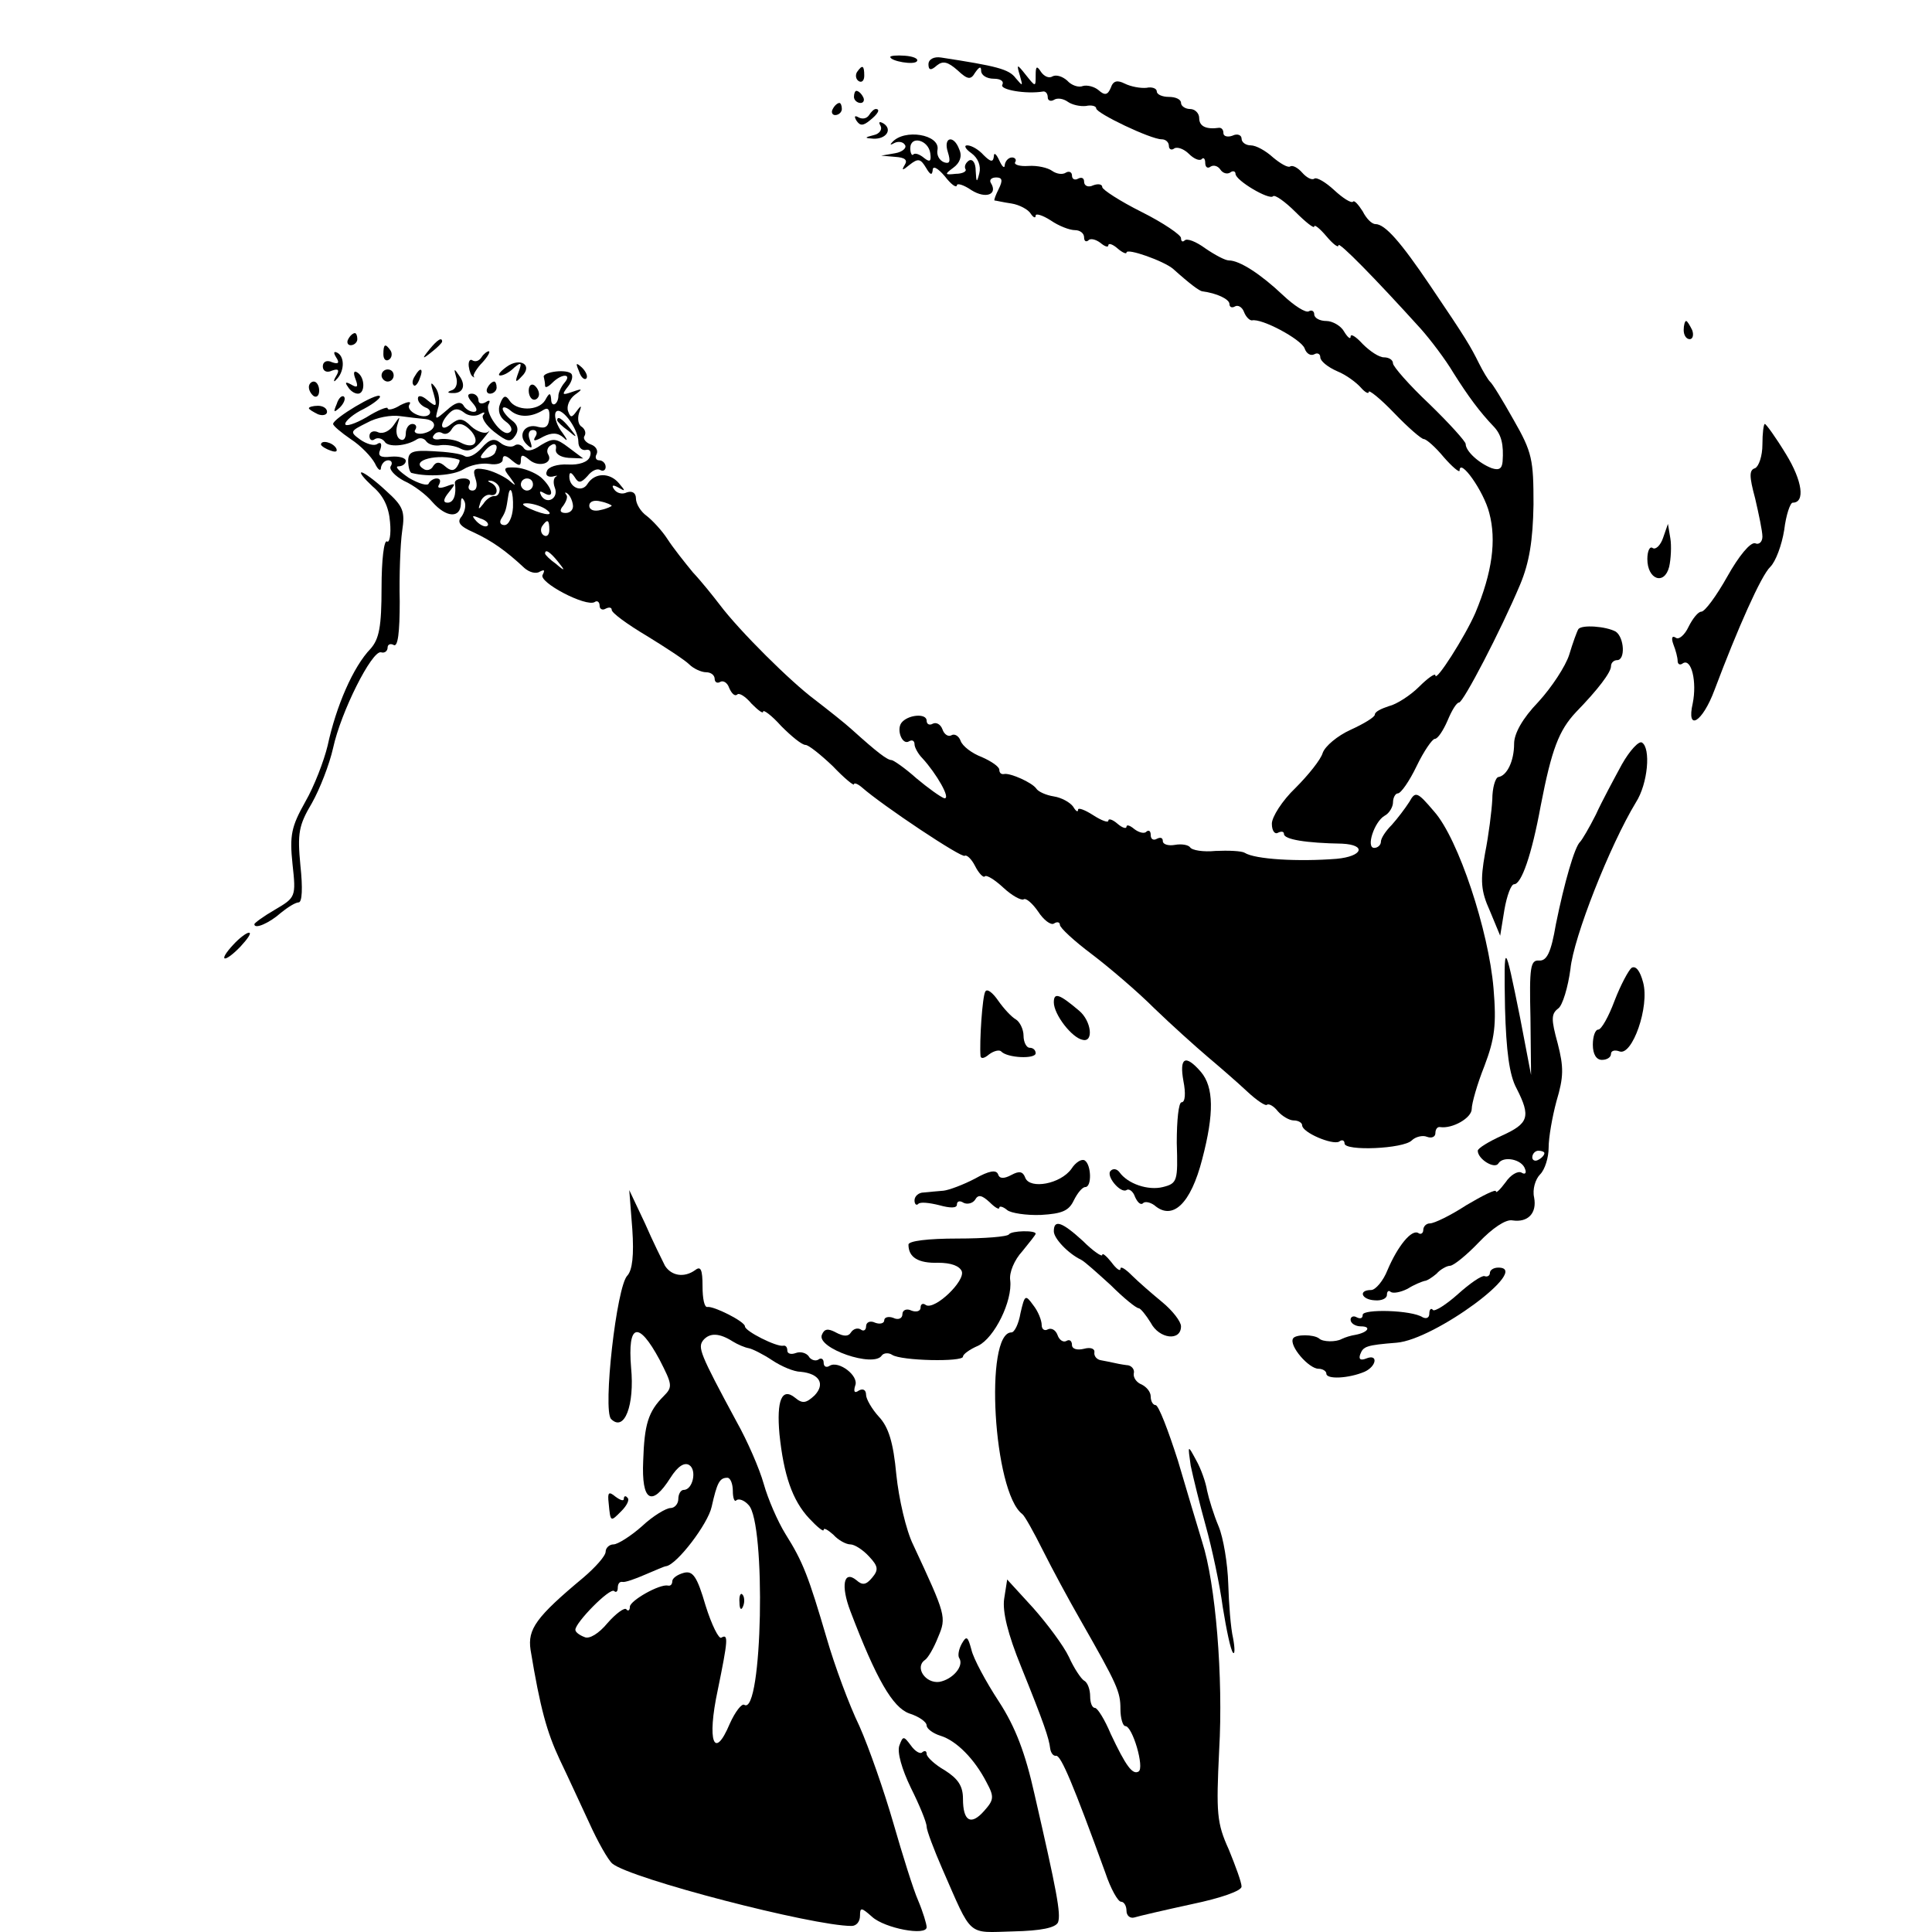 <?xml version="1.0" standalone="no"?>
<!DOCTYPE svg PUBLIC "-//W3C//DTD SVG 20010904//EN"
 "http://www.w3.org/TR/2001/REC-SVG-20010904/DTD/svg10.dtd">
<svg version="1.0" xmlns="http://www.w3.org/2000/svg"
 width="319pt" height="319pt" viewBox="0 0 319 319"
 preserveAspectRatio="xMidYMid meet">
<g transform="translate(0,319) scale(0.1,-0.1)"
fill="#000000" stroke="none">
<path d="M1470 3096 c0 -7 40 -14 44 -7 3 4 -6 8 -20 9 -13 1 -24 0 -24 -2z"/>
<path d="M1533 3084 c0 -10 4 -11 14 -2 10 8 18 6 34 -8 17 -16 22 -16 29 -4
7 10 10 11 10 3 0 -7 9 -13 21 -13 11 0 17 -4 14 -10 -5 -8 39 -16 68 -11 4 0
7 -4 7 -10 0 -5 5 -7 10 -4 6 4 16 2 23 -3 7 -5 20 -8 30 -7 9 2 17 0 17 -4 0
-8 90 -51 108 -51 7 0 12 -5 12 -11 0 -5 4 -8 9 -4 5 3 16 -1 24 -9 8 -8 17
-12 21 -9 3 4 6 1 6 -6 0 -7 4 -10 9 -6 5 3 12 1 16 -5 4 -6 11 -8 16 -5 5 4
9 2 9 -2 0 -11 56 -44 62 -37 3 3 20 -9 37 -26 17 -17 31 -28 31 -24 0 4 9 -3
20 -16 11 -13 20 -20 20 -15 0 7 60 -54 136 -138 16 -18 41 -51 54 -73 24 -38
43 -64 67 -89 12 -13 16 -29 14 -57 -1 -12 -6 -15 -18 -11 -21 8 -43 28 -43
40 0 4 -27 34 -60 66 -33 31 -60 62 -60 67 0 6 -7 10 -15 10 -8 0 -23 10 -35
22 -11 12 -20 18 -20 12 0 -5 -5 -1 -11 9 -5 9 -19 17 -29 17 -11 0 -20 5 -20
11 0 5 -4 8 -9 5 -5 -3 -24 9 -43 27 -36 34 -71 57 -89 57 -6 0 -23 9 -39 20
-15 11 -30 17 -34 13 -3 -3 -6 -2 -6 4 0 5 -29 25 -65 43 -36 18 -65 37 -65
41 0 5 -7 6 -15 3 -8 -4 -15 -1 -15 6 0 6 -4 8 -10 5 -5 -3 -10 -1 -10 5 0 6
-5 8 -10 5 -6 -4 -16 -2 -23 3 -7 5 -24 9 -39 8 -14 -1 -24 2 -22 6 3 4 0 8
-5 8 -6 0 -11 -6 -12 -12 0 -7 -4 -4 -9 7 -5 11 -9 14 -9 7 -1 -10 -5 -10 -17
2 -8 9 -20 16 -27 16 -6 0 -3 -6 7 -13 11 -8 16 -21 13 -33 -4 -16 -5 -16 -6
4 0 13 -5 20 -11 17 -6 -4 -8 -10 -6 -14 3 -4 -5 -8 -16 -8 -18 -2 -19 -1 -4
10 11 8 15 19 10 30 -9 25 -27 21 -19 -4 5 -16 3 -20 -6 -17 -8 3 -13 12 -11
21 4 25 -55 35 -75 12 -4 -4 -3 -5 4 -1 6 3 14 2 17 -3 4 -5 -4 -12 -16 -14
l-23 -4 23 -2 c16 -1 21 -5 16 -13 -6 -10 -4 -10 8 0 14 11 18 10 27 -5 7 -12
10 -13 11 -4 0 8 8 4 20 -10 10 -13 19 -20 20 -15 0 4 11 1 24 -8 24 -15 44
-7 32 12 -3 5 1 9 9 9 10 0 11 -5 4 -19 -5 -10 -8 -18 -7 -19 2 0 14 -3 28 -5
13 -2 28 -10 32 -17 4 -6 8 -8 8 -3 0 4 11 1 25 -8 13 -9 31 -16 40 -16 8 0
15 -5 15 -12 0 -6 3 -8 7 -5 3 4 12 2 20 -4 7 -6 13 -8 13 -4 0 4 7 2 15 -5 8
-7 15 -10 15 -7 0 8 62 -14 77 -27 29 -26 43 -36 48 -37 24 -3 45 -13 45 -21
0 -5 4 -7 9 -4 5 3 12 -1 15 -9 3 -8 9 -14 13 -14 16 4 81 -31 87 -46 3 -9 10
-13 16 -10 5 3 10 1 10 -5 0 -6 12 -16 28 -23 15 -6 32 -19 39 -27 7 -8 13
-11 13 -7 0 4 19 -11 42 -35 23 -24 45 -43 49 -43 4 0 19 -13 33 -30 14 -16
26 -26 26 -22 0 22 40 -34 49 -70 12 -45 5 -98 -23 -165 -17 -39 -66 -116 -66
-103 0 4 -12 -4 -27 -19 -14 -14 -37 -29 -50 -32 -12 -4 -23 -9 -23 -14 0 -4
-18 -15 -40 -25 -22 -10 -42 -27 -46 -38 -3 -11 -24 -37 -45 -58 -22 -21 -39
-48 -39 -59 0 -12 5 -18 10 -15 6 3 10 2 10 -2 0 -9 36 -15 96 -16 41 -2 34
-21 -9 -25 -63 -5 -135 -1 -152 10 -5 3 -27 4 -48 3 -20 -2 -39 1 -42 6 -3 4
-14 6 -25 4 -11 -2 -20 1 -20 6 0 6 -4 7 -10 4 -5 -3 -10 -1 -10 6 0 7 -3 9
-7 6 -3 -4 -12 -2 -20 4 -7 6 -13 8 -13 4 0 -4 -7 -2 -15 5 -8 7 -15 9 -15 5
0 -4 -11 0 -25 9 -14 9 -25 13 -25 9 0 -5 -4 -2 -8 5 -5 7 -19 15 -32 17 -13
2 -26 8 -29 13 -7 10 -43 26 -53 24 -5 -1 -8 2 -8 7 0 5 -13 14 -29 21 -16 6
-32 18 -35 27 -3 8 -10 12 -15 9 -5 -3 -12 1 -15 10 -3 8 -10 12 -16 9 -5 -3
-10 -1 -10 5 0 13 -32 10 -42 -4 -8 -12 2 -37 13 -30 5 3 9 1 9 -5 0 -5 6 -16
13 -23 23 -25 48 -68 36 -66 -6 2 -27 17 -46 33 -19 17 -38 30 -41 30 -7 0
-24 13 -65 50 -12 11 -40 33 -62 50 -39 29 -124 113 -157 157 -10 13 -29 37
-44 53 -14 17 -33 41 -42 55 -9 14 -25 31 -34 38 -10 7 -18 20 -18 29 0 9 -6
13 -15 10 -8 -4 -17 -1 -21 5 -5 7 -2 8 7 3 12 -7 12 -6 1 7 -15 18 -40 18
-52 -1 -9 -15 -30 -6 -30 12 0 8 3 8 9 -1 6 -10 10 -10 21 2 7 9 16 13 21 10
5 -3 9 0 9 5 0 6 -5 11 -11 11 -5 0 -7 5 -4 10 3 6 -1 13 -9 16 -9 3 -14 10
-11 14 3 5 1 11 -4 15 -6 3 -8 13 -5 23 5 13 4 14 -4 3 -8 -11 -10 -11 -14 0
-3 8 2 20 11 27 14 10 13 11 -4 5 -17 -6 -18 -5 -7 9 7 9 9 19 4 22 -11 7 -48
1 -44 -7 1 -4 2 -10 2 -14 0 -4 5 -2 12 5 16 16 33 15 20 0 -6 -7 -10 -17 -10
-21 0 -15 -12 -21 -12 -6 -1 11 -3 11 -10 -2 -11 -18 -48 -18 -59 0 -6 9 -10
8 -15 -5 -5 -12 -1 -23 9 -30 10 -7 12 -15 6 -18 -12 -8 -42 34 -34 47 3 6 1
7 -5 3 -7 -4 -12 -2 -12 3 0 6 -5 11 -11 11 -8 0 -8 -5 1 -15 8 -9 9 -15 2
-15 -6 0 -14 5 -17 11 -5 7 -14 4 -27 -8 -20 -17 -20 -17 -15 2 4 11 2 27 -4
35 -8 11 -9 9 -3 -10 6 -22 5 -23 -10 -11 -9 8 -16 9 -16 3 0 -6 6 -12 13 -15
6 -2 9 -7 6 -11 -9 -10 -40 5 -33 16 4 6 -3 5 -15 -1 -11 -7 -21 -9 -21 -5 0
3 -16 -3 -35 -15 -19 -11 -35 -16 -35 -11 0 5 14 17 31 25 17 9 29 19 26 21
-5 6 -77 -37 -77 -46 0 -3 13 -14 29 -25 17 -11 34 -29 40 -40 5 -11 10 -14
10 -7 1 6 6 12 12 12 5 0 8 -4 4 -10 -3 -5 7 -16 22 -24 16 -7 37 -23 47 -35
23 -26 46 -27 47 -3 0 11 2 12 6 4 3 -7 0 -18 -5 -25 -8 -9 -3 -16 20 -26 30
-14 53 -30 84 -59 8 -7 19 -10 25 -6 8 4 9 3 5 -5 -8 -12 72 -54 86 -45 4 3 8
0 8 -6 0 -6 5 -8 10 -5 6 3 10 2 10 -2 0 -5 26 -24 58 -43 31 -19 63 -40 70
-47 7 -7 20 -13 28 -13 8 0 14 -5 14 -11 0 -5 4 -8 9 -5 5 3 12 -1 15 -10 4
-9 9 -14 13 -11 3 4 14 -3 24 -15 11 -11 19 -17 19 -13 0 4 14 -6 30 -24 17
-17 34 -31 40 -31 5 0 25 -16 45 -35 19 -20 35 -33 35 -30 0 3 6 1 13 -5 34
-30 166 -118 170 -113 3 2 11 -5 17 -17 6 -12 14 -20 16 -17 3 3 17 -6 31 -19
14 -13 29 -21 33 -19 4 3 15 -7 24 -20 9 -14 21 -23 26 -20 6 4 10 2 10 -2 0
-5 24 -27 52 -48 29 -22 76 -62 104 -90 28 -27 68 -63 88 -80 19 -16 49 -42
65 -57 16 -15 31 -25 33 -22 3 2 11 -2 18 -11 7 -8 19 -15 26 -15 8 0 14 -4
14 -8 0 -12 50 -33 61 -27 5 4 9 2 9 -3 0 -13 97 -9 111 5 6 6 18 9 25 6 8 -3
14 0 14 6 0 6 3 11 8 10 20 -3 52 15 52 30 0 9 9 41 21 71 17 45 20 68 15 128
-8 95 -58 247 -98 292 -28 33 -31 34 -41 16 -7 -11 -20 -28 -29 -38 -10 -10
-18 -22 -18 -28 0 -5 -5 -10 -11 -10 -14 0 0 43 17 53 8 4 14 15 14 22 0 8 4
15 8 15 5 0 19 20 31 45 12 25 26 45 30 45 5 0 14 14 21 30 7 17 15 30 19 30
7 0 69 119 101 195 15 36 21 72 22 132 0 74 -2 86 -33 140 -18 32 -35 60 -39
63 -3 3 -11 16 -18 30 -14 28 -20 39 -81 129 -48 71 -74 101 -90 101 -6 0 -15
9 -21 21 -7 11 -14 19 -16 16 -3 -3 -17 6 -31 19 -14 13 -29 22 -33 19 -4 -3
-13 2 -20 10 -7 8 -16 13 -20 10 -4 -2 -16 5 -28 15 -12 11 -28 20 -37 20 -8
0 -15 5 -15 11 0 6 -7 9 -15 5 -8 -3 -15 -1 -15 4 0 6 -3 9 -7 9 -21 -3 -33 2
-33 16 0 8 -7 15 -15 15 -8 0 -15 5 -15 10 0 6 -9 10 -20 10 -11 0 -20 4 -20
9 0 5 -8 8 -17 6 -10 -1 -26 2 -36 7 -12 6 -19 5 -23 -7 -5 -12 -10 -13 -20
-4 -7 6 -19 9 -26 7 -7 -3 -19 1 -26 9 -8 7 -18 10 -24 7 -6 -4 -14 0 -19 7
-7 11 -9 10 -9 -5 0 -20 0 -20 -16 0 -15 19 -16 19 -10 -1 5 -18 5 -18 -7 -4
-11 15 -32 20 -123 34 -12 2 -21 -3 -21 -11z m3 -147 c2 -14 -1 -15 -10 -8 -7
6 -15 9 -18 6 -2 -3 -5 2 -5 10 0 22 30 14 33 -8z m-744 -431 c7 4 10 4 6 -1
-4 -4 4 -17 18 -28 22 -17 27 -18 35 -6 6 9 4 18 -6 25 -8 6 -15 15 -15 19 0
4 6 3 13 -3 14 -12 35 -11 54 1 8 5 11 1 10 -13 -1 -14 -6 -18 -18 -15 -22 7
-35 -13 -20 -28 9 -9 11 -8 6 6 -4 10 -2 17 5 17 6 0 8 -5 4 -11 -5 -8 -1 -8
13 0 14 7 24 7 34 -2 7 -7 6 -3 -2 8 -9 11 -14 26 -12 33 6 16 38 -24 38 -48
0 -8 5 -14 12 -13 7 2 10 -3 7 -11 -3 -9 -18 -14 -36 -13 -18 1 -33 -4 -35
-11 -3 -6 1 -10 9 -9 7 2 10 2 6 0 -4 -2 -5 -10 -2 -18 7 -17 -12 -29 -22 -14
-4 8 -3 9 4 5 19 -11 14 9 -5 26 -10 8 -28 15 -41 16 -21 1 -22 -1 -10 -16 11
-15 11 -16 -3 -4 -10 7 -27 15 -39 17 -17 3 -20 0 -15 -15 4 -12 2 -20 -5 -20
-6 0 -8 5 -5 10 3 6 -1 10 -9 10 -9 0 -15 -3 -15 -7 3 -20 -2 -33 -12 -33 -8
0 -7 6 2 17 12 15 12 16 -4 10 -11 -4 -16 -3 -12 3 3 6 2 10 -4 10 -5 0 -11
-4 -13 -8 -1 -5 -16 -1 -33 9 -16 11 -24 19 -17 19 6 0 12 4 12 9 0 5 -11 8
-24 7 -18 -2 -23 1 -18 12 3 9 1 13 -5 9 -5 -4 -18 0 -28 7 -18 13 -17 14 11
28 16 9 40 13 54 11 14 -2 33 -4 43 -5 21 -3 17 -20 -6 -24 -9 -1 -15 2 -11 7
3 5 0 9 -5 9 -6 0 -11 -7 -11 -16 0 -8 -4 -13 -10 -9 -5 3 -7 13 -4 23 5 16 5
16 -6 0 -6 -9 -17 -15 -25 -12 -8 4 -15 1 -15 -6 0 -6 4 -9 9 -5 5 3 12 1 16
-4 5 -10 36 -8 54 4 5 3 12 1 15 -4 4 -5 14 -8 24 -6 9 1 24 -1 33 -6 12 -6
22 -2 35 14 10 12 15 19 10 14 -5 -4 -18 0 -28 9 -14 14 -20 14 -33 4 -18 -15
-21 0 -3 18 8 8 15 8 24 1 7 -6 19 -7 26 -3z m-13 -29 c14 -18 3 -29 -18 -18
-9 5 -24 7 -34 6 -9 -2 -15 1 -11 6 3 5 9 7 14 4 5 -3 11 -1 15 5 8 14 20 13
34 -3z m46 -95 c0 -7 -4 -12 -9 -11 -5 0 -13 -5 -18 -13 -8 -10 -9 -10 -5 2 2
8 10 14 16 13 14 -4 15 14 1 20 -6 3 -5 4 2 3 7 -2 13 -8 13 -14z m55 8 c0 -5
-4 -10 -10 -10 -5 0 -10 5 -10 10 0 6 5 10 10 10 6 0 10 -4 10 -10z m-33 -38
c-1 -16 -7 -29 -14 -29 -7 0 -9 5 -5 11 7 11 8 16 11 36 3 22 9 8 8 -18z m99
4 c1 -7 -4 -13 -12 -13 -9 0 -11 4 -4 12 5 7 8 15 5 18 -3 4 -2 5 2 2 4 -3 8
-11 9 -19z m64 -1 c0 -1 -8 -5 -18 -7 -11 -3 -19 0 -19 7 0 7 8 10 19 7 10 -2
18 -6 18 -7z m-110 -5 c18 -12 2 -12 -25 0 -13 6 -15 9 -5 9 8 0 22 -4 30 -9z
m-95 -28 c-3 -3 -11 0 -18 7 -9 10 -8 11 6 5 10 -3 15 -9 12 -12z m102 -7 c0
-8 -4 -12 -9 -9 -5 3 -6 10 -3 15 9 13 12 11 12 -6z m14 -52 c13 -16 12 -17
-3 -4 -10 7 -18 15 -18 17 0 8 8 3 21 -13z"/>
<path d="M920 2496 c0 -2 8 -10 18 -17 15 -13 16 -12 3 4 -13 16 -21 21 -21
13z"/>
<path d="M795 2450 c-10 -11 -22 -17 -28 -13 -6 4 -29 7 -52 8 -34 2 -41 -1
-41 -16 0 -11 3 -20 6 -20 27 -7 69 -4 85 6 11 7 30 11 43 9 12 -2 22 1 22 7
0 8 5 8 15 -1 12 -10 15 -10 15 0 0 10 3 10 15 0 15 -12 39 -5 30 10 -3 5 -1
12 5 15 6 4 9 1 8 -6 -2 -8 7 -14 21 -15 l24 -1 -24 18 c-21 16 -26 16 -46 4
-14 -10 -24 -11 -28 -5 -4 6 -11 8 -16 4 -5 -3 -16 -1 -23 5 -10 8 -18 6 -31
-9z m23 -6 c-1 -5 -9 -9 -16 -10 -10 -2 -11 1 -1 12 12 14 24 13 17 -2z m-60
-13 c2 -1 0 -6 -3 -11 -5 -8 -11 -8 -20 0 -9 8 -15 8 -20 0 -3 -6 -11 -8 -16
-4 -23 14 25 26 59 15z"/>
<path d="M1415 3071 c-3 -5 -2 -12 3 -15 5 -3 9 1 9 9 0 17 -3 19 -12 6z"/>
<path d="M1410 3030 c0 -5 5 -10 11 -10 5 0 7 5 4 10 -3 6 -8 10 -11 10 -2 0
-4 -4 -4 -10z"/>
<path d="M1375 3010 c-3 -5 -1 -10 4 -10 6 0 11 5 11 10 0 6 -2 10 -4 10 -3 0
-8 -4 -11 -10z"/>
<path d="M1435 3000 c-4 -6 -11 -7 -17 -4 -7 4 -8 2 -4 -5 6 -9 11 -9 22 0 14
11 18 19 10 19 -3 0 -8 -5 -11 -10z"/>
<path d="M1454 2982 c3 -6 -2 -13 -11 -15 -16 -4 -16 -5 -1 -6 21 -1 32 15 17
25 -7 4 -9 3 -5 -4z"/>
<path d="M2780 2645 c0 -8 4 -15 10 -15 5 0 7 7 4 15 -4 8 -8 15 -10 15 -2 0
-4 -7 -4 -15z"/>
<path d="M575 2630 c-3 -5 -1 -10 4 -10 6 0 11 5 11 10 0 6 -2 10 -4 10 -3 0
-8 -4 -11 -10z"/>
<path d="M709 2613 c-13 -16 -12 -17 4 -4 9 7 17 15 17 17 0 8 -8 3 -21 -13z"/>
<path d="M633 2605 c0 -8 4 -12 9 -9 5 3 6 10 3 15 -9 13 -12 11 -12 -6z"/>
<path d="M555 2600 c6 -9 4 -12 -7 -8 -8 4 -15 1 -15 -7 0 -8 7 -11 15 -7 11
4 13 1 7 -9 -5 -8 -4 -11 0 -6 13 12 15 36 3 44 -7 4 -8 1 -3 -7z"/>
<path d="M795 2600 c-4 -6 -10 -8 -15 -5 -4 3 -7 -2 -6 -10 1 -8 4 -16 7 -17
2 -2 3 -1 1 1 -1 2 5 13 15 23 9 10 13 18 10 18 -3 0 -9 -5 -12 -10z"/>
<path d="M836 2584 c-11 -8 -15 -14 -10 -14 6 0 16 6 23 13 12 10 13 8 7 -8
-6 -16 -5 -18 5 -7 20 19 -2 33 -25 16z"/>
<path d="M956 2577 c3 -10 9 -15 12 -12 3 3 0 11 -7 18 -10 9 -11 8 -5 -6z"/>
<path d="M587 2564 c5 -13 3 -15 -7 -9 -9 5 -11 4 -6 -3 4 -7 11 -12 17 -12
12 0 12 27 -1 35 -6 4 -7 -1 -3 -11z"/>
<path d="M630 2570 c0 -5 5 -10 10 -10 6 0 10 5 10 10 0 6 -4 10 -10 10 -5 0
-10 -4 -10 -10z"/>
<path d="M685 2569 c-4 -6 -5 -12 -2 -15 2 -3 7 2 10 11 7 17 1 20 -8 4z"/>
<path d="M753 2568 c3 -9 1 -19 -6 -22 -9 -3 -9 -5 0 -5 18 -1 23 13 11 29 -8
12 -9 12 -5 -2z"/>
<path d="M510 2551 c0 -6 4 -12 8 -15 5 -3 9 1 9 9 0 8 -4 15 -9 15 -4 0 -8
-4 -8 -9z"/>
<path d="M805 2550 c-3 -5 -1 -10 4 -10 6 0 11 5 11 10 0 6 -2 10 -4 10 -3 0
-8 -4 -11 -10z"/>
<path d="M873 2545 c0 -8 4 -15 9 -15 4 0 8 4 8 9 0 6 -4 12 -8 15 -5 3 -9 -1
-9 -9z"/>
<path d="M556 2523 c-6 -14 -5 -15 5 -6 7 7 10 15 7 18 -3 3 -9 -2 -12 -12z"/>
<path d="M510 2516 c0 -2 7 -6 15 -10 8 -3 15 -1 15 4 0 6 -7 10 -15 10 -8 0
-15 -2 -15 -4z"/>
<path d="M2910 2456 c0 -19 -6 -36 -12 -39 -10 -3 -10 -13 0 -50 6 -26 12 -54
12 -63 0 -9 -6 -14 -12 -11 -8 2 -27 -21 -46 -55 -18 -32 -37 -58 -43 -58 -5
0 -14 -11 -21 -25 -6 -13 -16 -22 -21 -18 -6 4 -8 0 -4 -11 4 -10 7 -22 7 -27
0 -6 4 -8 9 -4 14 8 23 -31 16 -66 -11 -48 16 -32 36 22 38 101 77 189 92 203
9 9 19 36 23 61 3 25 10 45 14 45 21 0 16 36 -11 80 -17 28 -33 50 -35 50 -2
0 -4 -15 -4 -34z"/>
<path d="M530 2456 c0 -2 7 -7 16 -10 8 -3 12 -2 9 4 -6 10 -25 14 -25 6z"/>
<path d="M615 2387 c18 -15 27 -34 29 -59 2 -21 -1 -35 -5 -32 -5 3 -9 -31 -9
-76 0 -65 -4 -85 -18 -101 -29 -30 -57 -95 -71 -160 -6 -25 -22 -67 -37 -93
-23 -41 -26 -55 -21 -103 6 -54 5 -55 -29 -75 -19 -11 -34 -22 -34 -24 0 -9
25 2 44 19 11 9 24 17 29 17 6 0 7 24 3 61 -5 53 -3 66 19 103 13 23 29 64 35
91 13 60 64 161 79 158 6 -2 11 2 11 8 0 5 5 7 10 4 7 -4 10 21 10 72 -1 43 1
95 4 116 5 33 2 41 -27 67 -17 16 -36 30 -40 30 -4 0 4 -10 18 -23z"/>
<path d="M2746 2302 c-4 -12 -12 -20 -17 -17 -5 4 -9 -5 -9 -18 0 -34 28 -44
36 -13 3 13 4 35 2 47 l-4 24 -8 -23z"/>
<path d="M2606 2151 c-2 -3 -9 -22 -15 -42 -6 -19 -29 -54 -51 -78 -26 -27
-40 -52 -40 -69 0 -29 -12 -53 -26 -55 -5 -1 -10 -18 -10 -37 -1 -19 -6 -59
-12 -89 -8 -45 -7 -62 8 -95 l17 -41 7 43 c4 23 11 42 16 42 12 0 29 48 44
130 18 93 30 124 58 154 37 38 58 66 58 76 0 6 5 10 10 10 14 0 12 37 -2 47
-16 9 -57 12 -62 4z"/>
<path d="M2678 1928 c-13 -24 -33 -61 -43 -83 -11 -22 -23 -42 -26 -45 -9 -8
-26 -67 -40 -136 -8 -47 -15 -61 -28 -60 -14 1 -16 -11 -14 -94 l1 -95 -18 94
c-26 129 -27 130 -25 16 2 -70 7 -110 19 -132 24 -47 20 -58 -24 -78 -22 -10
-40 -21 -40 -25 0 -14 28 -31 34 -21 8 13 39 7 44 -9 3 -7 0 -10 -6 -6 -6 3
-18 -4 -26 -16 -9 -12 -16 -19 -16 -15 0 4 -22 -7 -49 -23 -26 -17 -53 -30
-60 -30 -6 0 -11 -5 -11 -11 0 -5 -4 -8 -8 -5 -11 7 -34 -21 -51 -61 -7 -18
-20 -33 -27 -33 -22 0 -16 -16 6 -17 11 -1 20 3 20 9 0 6 3 8 6 5 4 -3 16 -1
28 5 11 7 24 12 28 13 4 0 13 6 20 12 6 7 17 13 22 13 6 0 28 18 48 39 22 23
44 38 55 36 26 -4 41 12 36 38 -3 13 2 30 10 38 8 8 14 28 14 44 0 17 6 51 13
77 12 40 12 56 2 95 -11 40 -11 49 1 58 7 5 16 35 20 65 5 52 65 204 108 275
20 31 25 90 10 99 -5 3 -20 -13 -33 -36z m-128 -642 c0 -3 -4 -8 -10 -11 -5
-3 -10 -1 -10 4 0 6 5 11 10 11 6 0 10 -2 10 -4z"/>
<path d="M385 1630 c-26 -28 -15 -31 12 -3 12 13 19 23 14 23 -4 0 -16 -9 -26
-20z"/>
<path d="M2694 1592 c-5 -4 -18 -28 -28 -54 -10 -27 -22 -48 -27 -48 -5 0 -9
-11 -9 -25 0 -16 6 -25 15 -25 8 0 15 4 15 10 0 5 6 7 14 4 21 -8 50 74 39
114 -5 19 -12 28 -19 24z"/>
<path d="M1627 1553 c-5 -7 -10 -84 -8 -107 1 -5 7 -3 14 3 8 6 17 8 20 5 10
-11 57 -13 57 -3 0 5 -4 9 -10 9 -5 0 -10 9 -10 20 0 10 -6 23 -13 27 -7 4
-20 18 -29 31 -9 13 -18 20 -21 15z"/>
<path d="M1740 1535 c0 -20 30 -59 48 -62 18 -4 14 31 -6 48 -33 28 -42 31
-42 14z"/>
<path d="M1954 1405 c4 -20 3 -35 -3 -35 -5 0 -8 -30 -8 -67 2 -63 1 -67 -23
-73 -24 -6 -58 5 -72 25 -4 5 -10 6 -14 2 -9 -8 16 -38 26 -32 4 3 11 -2 14
-11 4 -9 9 -14 13 -11 3 4 12 2 19 -3 30 -26 60 2 79 76 20 76 19 119 -2 144
-26 30 -36 24 -29 -15z"/>
<path d="M1769 1260 c-18 -25 -68 -34 -76 -15 -4 11 -10 12 -23 5 -13 -7 -20
-6 -22 1 -3 8 -15 6 -38 -7 -19 -10 -43 -19 -52 -20 -10 -1 -25 -2 -33 -3 -8
0 -15 -6 -15 -13 0 -6 3 -9 6 -6 3 4 19 2 35 -2 18 -5 29 -5 29 1 0 6 5 7 11
3 6 -3 15 -1 19 5 5 9 11 8 24 -4 9 -9 16 -13 16 -9 0 3 6 2 13 -4 6 -5 32 -9
56 -8 35 2 46 7 54 24 6 12 14 22 19 22 11 0 10 37 -1 44 -5 3 -15 -3 -22 -14z"/>
<path d="M1044 1161 c3 -44 0 -68 -8 -77 -18 -17 -41 -223 -27 -237 22 -22 39
23 33 85 -6 73 12 78 47 13 21 -41 22 -45 7 -60 -26 -26 -32 -47 -34 -107 -3
-67 14 -77 45 -28 12 19 23 26 31 21 13 -8 6 -41 -9 -41 -5 0 -9 -7 -9 -15 0
-8 -6 -15 -13 -15 -7 0 -29 -13 -47 -30 -18 -16 -40 -30 -47 -30 -7 0 -13 -6
-13 -12 0 -7 -17 -26 -37 -43 -78 -65 -92 -85 -87 -119 16 -97 27 -136 48
-181 13 -27 35 -75 49 -105 14 -31 31 -61 38 -67 30 -25 331 -103 395 -103 8
0 14 7 14 17 0 14 2 14 20 -2 21 -19 90 -32 90 -17 0 5 -6 25 -14 44 -8 18
-26 76 -41 128 -15 52 -40 124 -56 160 -17 35 -41 100 -54 145 -30 102 -39
126 -68 172 -13 21 -29 58 -36 83 -7 25 -27 71 -45 103 -61 113 -64 122 -55
134 11 13 27 12 49 -2 8 -5 20 -10 26 -11 6 -1 24 -10 39 -20 15 -10 36 -19
47 -19 31 -3 41 -20 23 -39 -14 -13 -20 -14 -32 -4 -22 18 -31 -4 -26 -60 7
-67 21 -109 49 -139 13 -14 24 -23 24 -19 0 4 7 0 16 -8 8 -9 21 -16 28 -16 7
0 21 -9 31 -20 15 -16 16 -22 5 -35 -10 -12 -16 -13 -26 -4 -21 17 -26 -9 -10
-51 43 -113 70 -159 97 -169 16 -5 29 -14 29 -20 0 -5 10 -13 23 -17 26 -8 56
-38 76 -77 13 -24 12 -29 -4 -47 -22 -25 -35 -17 -35 20 0 21 -8 33 -30 47
-16 9 -30 22 -30 27 0 5 -3 6 -7 3 -3 -4 -12 1 -19 11 -12 16 -13 16 -19 0 -4
-11 4 -39 19 -70 14 -28 26 -57 26 -64 0 -6 12 -38 26 -70 50 -114 40 -105
117 -103 46 1 70 6 74 15 5 14 -2 51 -39 212 -15 67 -31 110 -59 153 -21 32
-42 71 -45 85 -6 22 -8 24 -16 10 -5 -9 -7 -20 -4 -24 8 -13 -11 -35 -33 -39
-23 -3 -41 24 -24 36 5 3 15 20 22 38 14 33 13 36 -41 152 -12 24 -24 77 -28
116 -5 54 -13 79 -29 96 -11 12 -21 29 -21 36 0 8 -5 11 -12 7 -7 -5 -9 -2 -6
8 7 16 -27 42 -42 33 -6 -4 -10 -1 -10 5 0 6 -4 9 -9 5 -5 -3 -13 0 -16 6 -4
5 -13 8 -21 5 -8 -3 -14 -1 -14 4 0 6 -3 9 -7 8 -11 -2 -63 24 -63 32 0 8 -52
34 -62 32 -5 -1 -8 14 -8 34 0 28 -3 34 -12 27 -18 -13 -39 -10 -50 7 -4 8
-20 40 -33 70 l-26 55 5 -64z m166 -433 c0 -12 3 -19 6 -15 4 3 13 0 20 -8 29
-29 23 -348 -7 -330 -4 3 -15 -11 -24 -31 -26 -62 -38 -29 -20 55 17 83 18 94
6 87 -4 -3 -16 21 -26 53 -14 48 -21 58 -36 54 -11 -3 -19 -9 -19 -14 0 -5 -3
-8 -7 -7 -14 3 -63 -25 -63 -35 0 -6 -3 -8 -6 -4 -3 3 -17 -7 -31 -23 -14 -17
-30 -27 -38 -23 -8 3 -15 8 -15 12 0 12 57 70 64 64 3 -3 6 -1 6 5 0 7 3 11 8
10 4 -1 21 5 37 12 17 7 32 14 35 14 18 3 69 70 75 98 9 40 13 48 26 48 5 0 9
-10 9 -22z"/>
<path d="M1221 544 c0 -11 3 -14 6 -6 3 7 2 16 -1 19 -3 4 -6 -2 -5 -13z"/>
<path d="M1740 1157 c0 -12 24 -37 45 -47 6 -3 27 -22 49 -42 21 -21 42 -38
46 -38 3 0 12 -11 20 -24 14 -27 50 -31 50 -6 0 8 -14 26 -31 40 -17 14 -40
34 -50 44 -11 11 -19 16 -19 11 0 -5 -7 0 -15 11 -8 10 -15 16 -15 12 0 -4
-15 6 -32 23 -35 32 -48 36 -48 16z"/>
<path d="M1666 1152 c-2 -4 -41 -7 -85 -7 -49 0 -81 -4 -81 -10 0 -21 16 -31
49 -30 21 0 35 -5 39 -14 6 -16 -44 -64 -59 -56 -5 4 -9 2 -9 -4 0 -6 -7 -8
-15 -5 -8 4 -15 1 -15 -6 0 -7 -7 -10 -15 -6 -8 3 -15 1 -15 -4 0 -5 -7 -7
-15 -4 -8 4 -15 1 -15 -6 0 -6 -4 -9 -9 -5 -5 3 -12 1 -16 -5 -4 -7 -12 -7
-25 0 -13 7 -19 6 -23 -4 -9 -22 86 -55 99 -34 3 4 11 5 17 1 15 -10 117 -12
117 -3 0 4 11 12 25 18 27 13 57 74 53 108 -2 13 7 34 20 48 12 15 22 27 22
29 0 6 -40 5 -44 -1z"/>
<path d="M2460 1088 c0 -4 -4 -7 -9 -5 -5 1 -24 -12 -44 -30 -19 -17 -38 -29
-41 -26 -3 4 -6 1 -6 -6 0 -7 -5 -9 -11 -6 -18 12 -99 14 -99 4 0 -6 -4 -7
-10 -4 -5 3 -10 1 -10 -4 0 -6 8 -11 17 -11 18 0 12 -10 -9 -14 -7 -1 -17 -4
-23 -7 -9 -5 -31 -5 -37 1 -9 7 -39 7 -43 0 -7 -12 26 -50 42 -50 7 0 13 -4
13 -8 0 -10 37 -8 63 3 20 9 23 30 3 22 -10 -4 -13 -1 -10 7 5 13 10 15 60 19
63 5 224 124 168 124 -8 0 -14 -4 -14 -9z"/>
<path d="M1685 1022 c-3 -18 -10 -32 -15 -32 -45 0 -30 -264 18 -300 4 -3 19
-30 34 -60 15 -30 43 -82 62 -115 61 -107 66 -118 66 -147 0 -15 4 -28 8 -28
12 0 32 -69 22 -75 -10 -6 -21 9 -46 62 -10 24 -22 43 -26 43 -5 0 -8 9 -8 19
0 11 -4 23 -10 26 -5 3 -17 21 -25 39 -9 19 -36 55 -59 81 l-43 47 -5 -32 c-3
-21 6 -58 28 -112 38 -94 46 -118 48 -135 1 -7 5 -13 10 -12 8 0 28 -47 81
-193 9 -27 21 -48 26 -48 5 0 9 -7 9 -15 0 -8 6 -13 13 -11 6 2 49 12 95 22
48 10 82 22 82 29 0 7 -10 34 -21 61 -20 44 -21 60 -16 164 7 121 -6 276 -28
344 -7 23 -25 83 -40 134 -16 50 -32 92 -37 92 -4 0 -8 6 -8 14 0 8 -7 16 -15
20 -8 3 -14 11 -13 18 2 7 -4 14 -12 14 -8 1 -18 3 -22 4 -5 1 -14 3 -20 4 -7
1 -12 7 -11 13 1 6 -6 9 -17 6 -12 -3 -20 0 -20 6 0 7 -4 10 -9 7 -5 -3 -12 1
-15 10 -3 8 -10 12 -16 9 -5 -3 -10 0 -10 7 0 8 -6 23 -14 33 -13 18 -14 17
-21 -13z"/>
<path d="M1966 770 c4 -19 15 -64 25 -100 10 -36 23 -96 28 -134 6 -37 13 -71
17 -75 3 -3 3 8 0 24 -4 17 -7 57 -8 90 -1 33 -8 76 -16 95 -8 19 -16 45 -19
59 -2 13 -10 36 -18 50 -14 26 -14 26 -9 -9z"/>
<path d="M1005 708 c3 -32 3 -31 21 -13 9 9 14 19 10 22 -3 4 -6 3 -6 -2 0 -4
-6 -2 -14 4 -11 9 -13 7 -11 -11z"/>
</g>
</svg>
